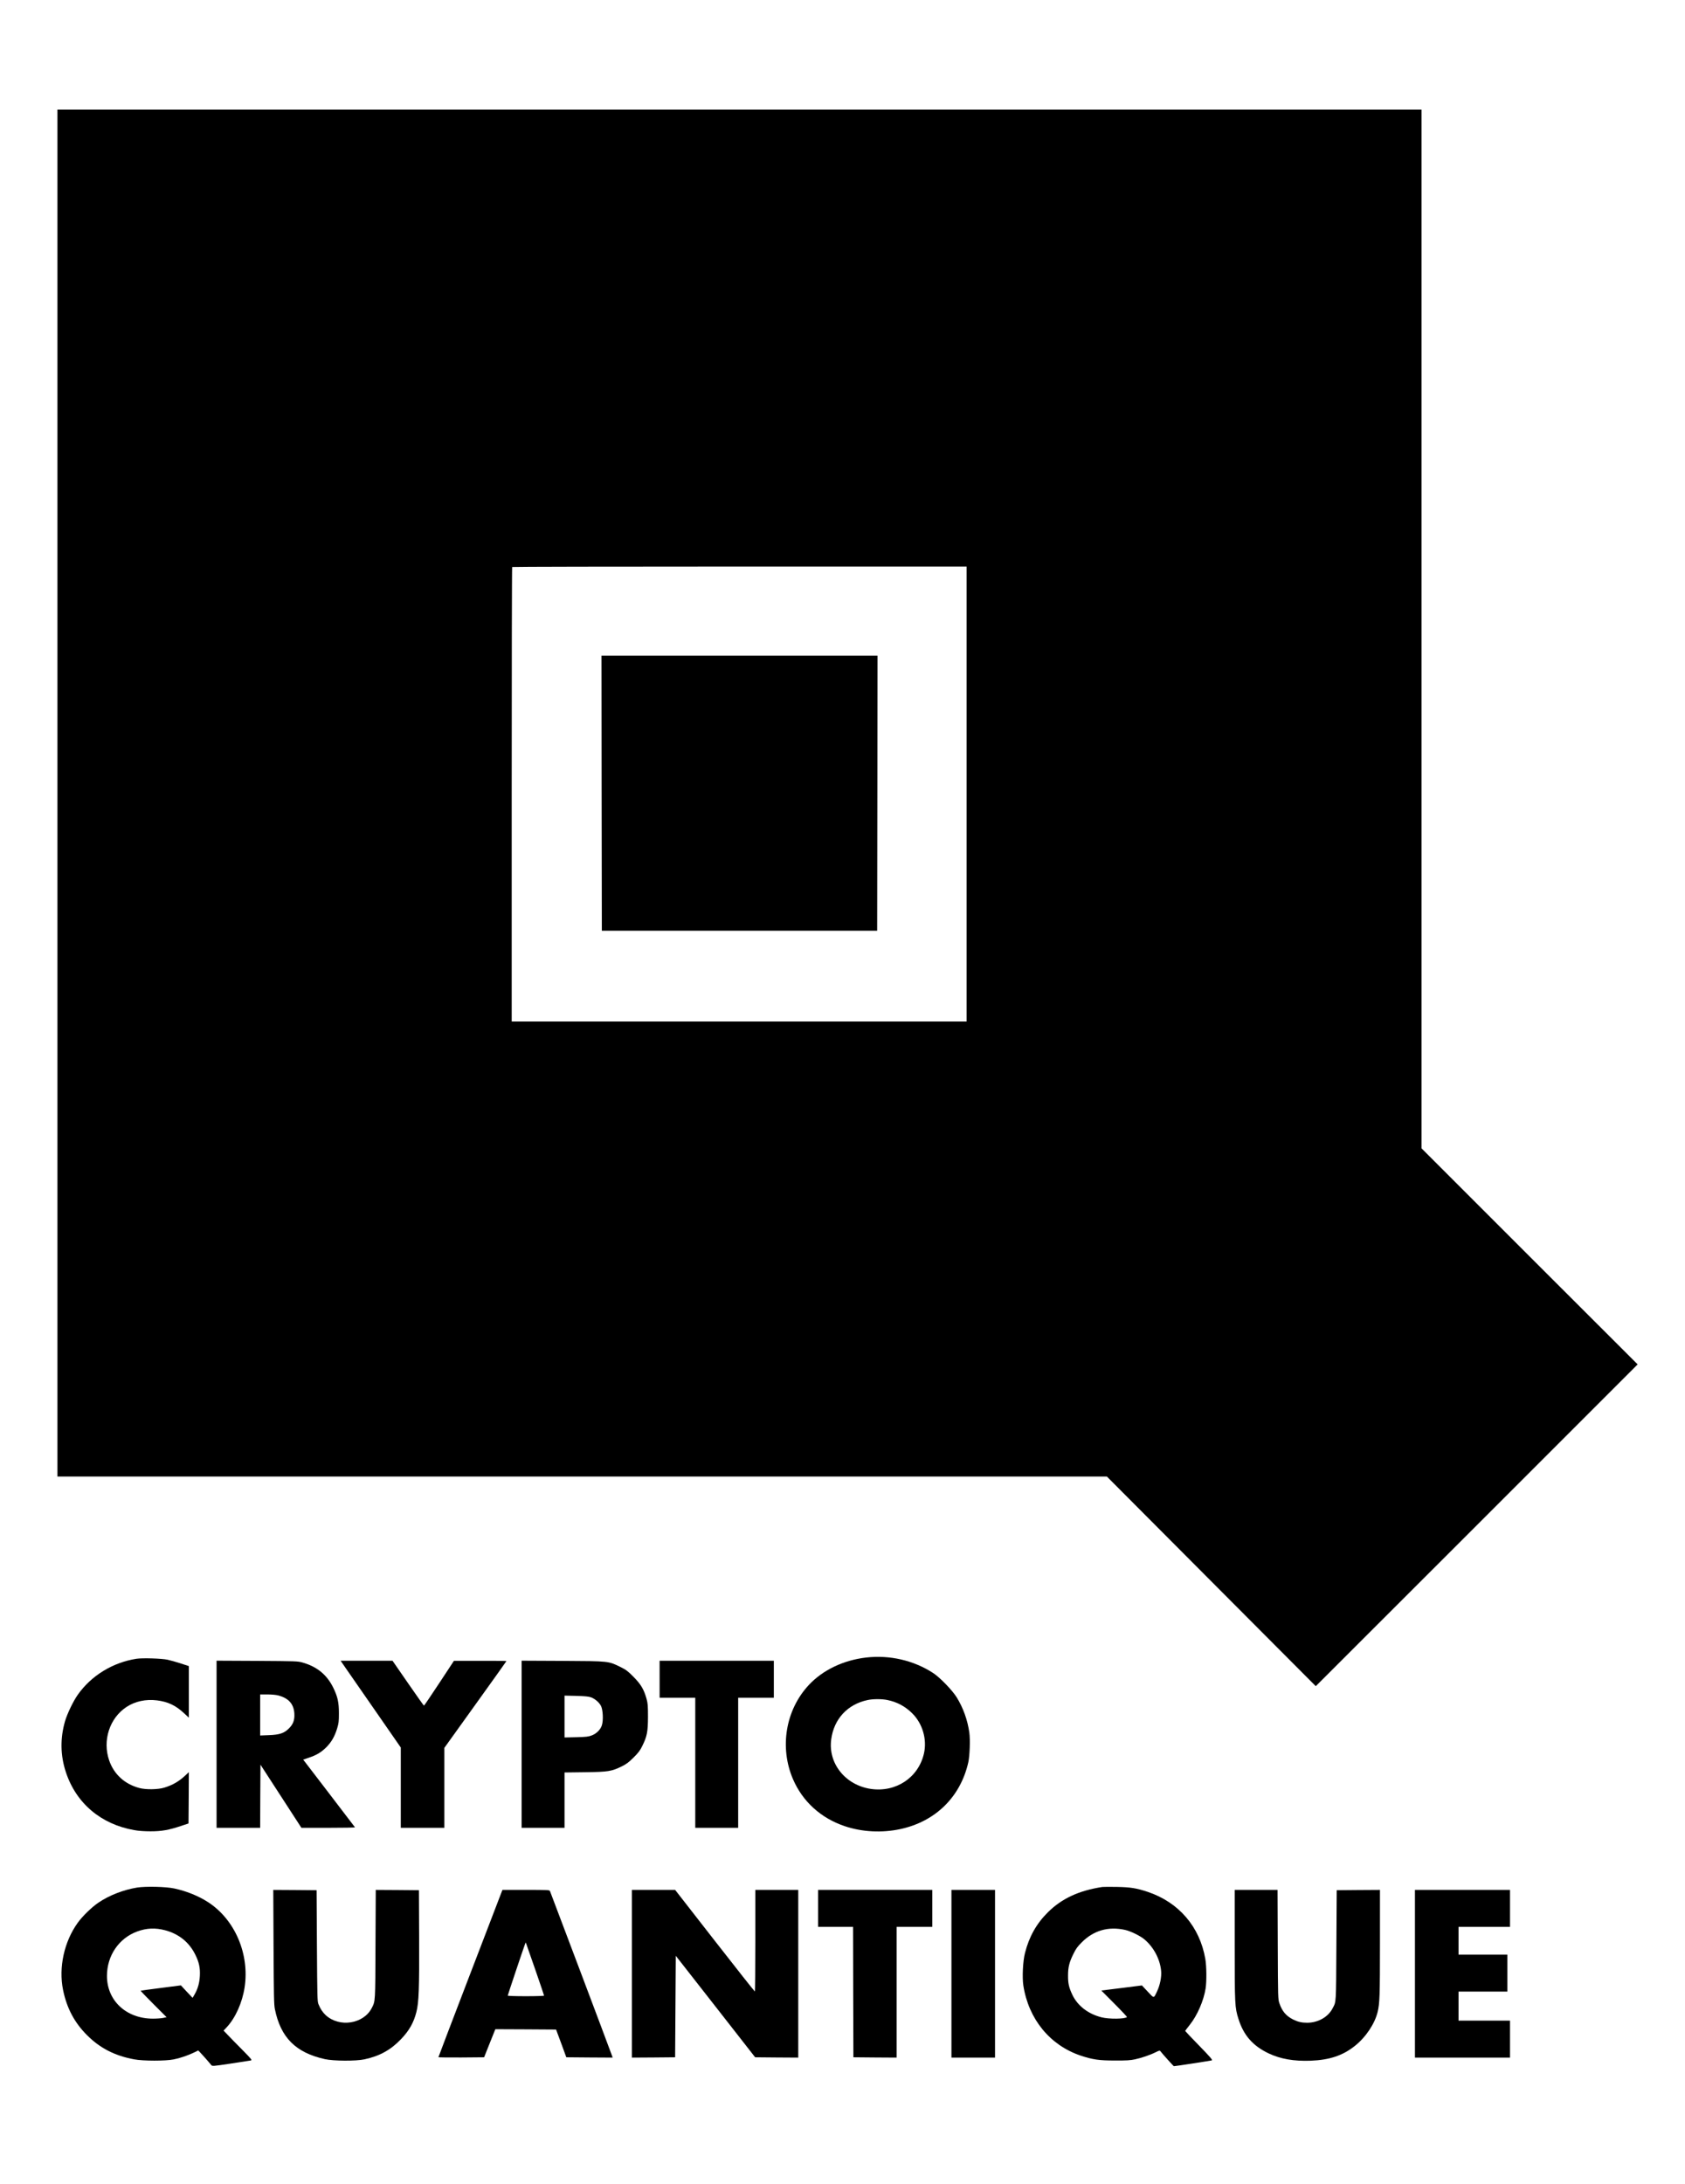 <?xml version="1.0" standalone="no"?>
<!DOCTYPE svg PUBLIC "-//W3C//DTD SVG 20010904//EN"
 "http://www.w3.org/TR/2001/REC-SVG-20010904/DTD/svg10.dtd">
<svg version="1.0" xmlns="http://www.w3.org/2000/svg"
 width="2552pt" height="3307pt" viewBox="0 0 2552 3307"
 preserveAspectRatio="xMidYMid meet">

<g transform="translate(0,3307) scale(0.1,-0.1)"
fill="#000000" stroke="none">
<path d="M870 21060 l0 -10350 7947 0 7947 0 1582 -1588 1582 -1587 2438 2436
2437 2437 -1637 1635 -1636 1636 0 7866 0 7865 -10330 0 -10330 0 0 -10350z
m13770 -15 l0 -3445 -3445 0 -3445 0 0 3438 c0 1891 3 3442 7 3445 3 4 1554 7
3445 7 l3438 0 0 -3445z"/>
<path d="M9112 21058 l3 -2083 2085 0 2085 0 3 2083 2 2082 -2090 0 -2090 0 2
-2082z"/>
<path d="M13120 7969 c-346 -40 -658 -189 -870 -416 -352 -377 -447 -944 -240
-1426 146 -339 423 -591 784 -712 264 -89 565 -104 843 -44 533 115 912 489
1029 1014 21 97 30 342 15 446 -27 192 -93 376 -192 536 -67 107 -253 300
-356 367 -293 191 -657 276 -1013 235z m322 -644 c146 -30 268 -96 374 -201
156 -154 226 -393 178 -607 -83 -366 -423 -593 -804 -538 -386 57 -650 386
-601 750 41 309 246 531 551 596 85 18 218 18 302 0z"/>
<path d="M2066 7950 c-358 -56 -682 -254 -886 -542 -69 -96 -162 -290 -195
-403 -75 -260 -71 -518 12 -770 155 -473 532 -792 1038 -880 64 -12 153 -18
245 -18 167 0 275 19 461 81 l114 38 3 388 2 389 -52 -49 c-96 -90 -191 -146
-318 -185 -96 -30 -280 -33 -380 -6 -221 59 -383 206 -456 416 -105 303 5 643
263 812 130 85 292 120 461 99 165 -21 282 -76 408 -193 l74 -69 0 390 0 391
-122 40 c-68 22 -157 47 -198 56 -88 20 -384 29 -474 15z"/>
<path d="M3280 6655 l0 -1265 330 0 330 0 2 478 3 478 310 -478 310 -478 408
0 c225 0 406 3 403 8 -2 4 -180 236 -394 516 l-390 509 86 29 c118 40 185 80
263 157 79 79 128 165 165 286 24 79 27 107 27 230 0 167 -19 251 -87 390 -97
195 -246 316 -464 378 -74 21 -97 21 -689 25 l-613 3 0 -1266z m933 740 c157
-41 235 -128 245 -271 6 -101 -16 -163 -82 -229 -73 -73 -142 -96 -308 -102
l-128 -5 0 311 0 311 108 0 c63 0 131 -6 165 -15z"/>
<path d="M5243 7798 c47 -68 252 -363 456 -657 l371 -535 0 -608 0 -608 330 0
330 0 0 606 0 605 470 655 c259 360 470 657 470 659 0 3 -179 5 -397 4 l-398
0 -224 -340 c-123 -186 -226 -339 -230 -339 -3 0 -112 153 -241 340 l-235 340
-393 0 -393 0 84 -122z"/>
<path d="M7900 6655 l0 -1265 325 0 325 0 0 419 0 419 313 4 c355 5 399 13
557 90 68 34 103 60 176 133 74 73 98 106 132 175 72 146 85 215 86 440 0 171
-3 205 -22 274 -40 143 -85 219 -197 332 -87 88 -112 107 -195 148 -189 92
-168 90 -877 94 l-623 3 0 -1266z m1051 711 c60 -22 124 -77 151 -130 30 -57
38 -222 13 -295 -21 -65 -80 -124 -153 -152 -49 -19 -82 -23 -234 -27 l-178
-4 0 317 0 317 178 -4 c134 -4 188 -9 223 -22z"/>
<path d="M9990 7640 l0 -280 270 0 270 0 0 -985 0 -985 325 0 325 0 0 985 0
985 270 0 270 0 0 280 0 280 -865 0 -865 0 0 -280z"/>
<path d="M2075 4485 c-203 -33 -420 -117 -581 -226 -102 -68 -245 -207 -316
-306 -207 -287 -292 -678 -223 -1018 56 -275 173 -496 364 -686 196 -196 418
-310 712 -365 136 -26 480 -26 599 -1 126 27 245 70 371 135 4 2 139 -147 199
-221 15 -18 23 -18 290 22 151 23 288 44 304 47 28 6 25 10 -130 168 -88 88
-186 189 -218 223 l-60 62 47 50 c133 142 237 375 272 607 76 505 -149 1027
-555 1289 -143 93 -325 166 -508 206 -129 28 -435 35 -567 14z m425 -646 c210
-56 367 -183 460 -374 55 -112 73 -198 67 -315 -5 -107 -31 -197 -78 -280
l-32 -55 -89 94 -88 95 -303 -39 c-166 -21 -304 -40 -307 -42 -2 -2 85 -93
194 -202 l199 -199 -52 -11 c-29 -6 -98 -11 -154 -11 -405 0 -698 273 -697
649 1 307 181 570 460 672 142 51 271 57 420 18z"/>
<path d="M16695 4494 c-354 -54 -615 -175 -825 -384 -171 -169 -284 -369 -346
-615 -32 -123 -44 -369 -25 -493 79 -510 404 -906 869 -1062 182 -60 276 -74
517 -74 179 -1 236 3 305 18 102 22 233 67 314 108 50 25 61 28 70 16 28 -37
199 -228 205 -228 22 0 560 83 574 88 15 6 -18 45 -192 224 -116 119 -211 219
-211 222 0 3 32 45 70 93 113 141 211 366 240 553 16 107 14 338 -5 445 -85
489 -402 857 -872 1015 -172 57 -260 71 -468 75 -104 2 -203 1 -220 -1z m345
-650 c85 -19 232 -91 296 -146 139 -119 234 -299 250 -477 8 -88 -17 -213 -61
-306 -53 -112 -43 -112 -142 -6 l-88 94 -308 -39 -307 -38 197 -198 c108 -108
194 -200 191 -204 -30 -30 -270 -33 -384 -4 -203 51 -363 174 -442 340 -53
112 -67 174 -66 295 0 124 19 200 81 325 38 78 61 110 127 176 181 181 403
244 656 188z"/>
<path d="M4143 3588 c4 -747 6 -874 20 -943 88 -432 315 -659 757 -758 131
-29 471 -31 600 -3 232 50 399 143 556 308 122 128 190 249 230 407 38 146 45
351 42 1141 l-3 705 -327 3 -327 2 -4 -822 c-3 -887 -2 -860 -56 -966 -124
-243 -490 -300 -698 -109 -47 44 -81 95 -110 167 -17 42 -18 110 -23 885 l-5
840 -328 3 -328 2 4 -862z"/>
<path d="M7599 4423 c-6 -16 -224 -584 -485 -1264 -261 -680 -474 -1239 -474
-1243 0 -3 156 -5 346 -4 l346 3 85 213 85 212 460 -2 460 -3 78 -210 77 -210
351 -3 351 -2 -13 37 c-40 113 -930 2471 -937 2486 -9 16 -37 17 -365 17
l-354 0 -11 -27z m515 -1201 c69 -200 126 -368 126 -373 0 -5 -117 -9 -275 -9
-161 0 -275 4 -275 9 0 9 241 727 262 781 l10 25 13 -35 c7 -19 69 -199 139
-398z"/>
<path d="M9570 3180 l0 -1270 328 2 327 3 5 769 5 768 601 -768 601 -769 326
-3 327 -2 0 1270 0 1270 -325 0 -325 0 0 -770 c0 -423 -3 -770 -7 -769 -5 0
-278 346 -608 769 l-600 770 -327 0 -328 0 0 -1270z"/>
<path d="M12390 4170 l0 -280 265 0 265 0 2 -987 3 -988 328 -3 327 -2 0 990
0 990 270 0 270 0 0 280 0 280 -865 0 -865 0 0 -280z"/>
<path d="M14410 3180 l0 -1270 330 0 330 0 0 1270 0 1270 -330 0 -330 0 0
-1270z"/>
<path d="M18700 3619 c0 -904 2 -950 57 -1123 78 -249 218 -408 457 -522 180
-85 381 -120 635 -111 287 11 488 78 672 225 166 133 300 334 344 514 31 131
35 241 35 1041 l0 807 -327 -2 -328 -3 -5 -835 c-5 -899 -2 -848 -56 -951 -67
-133 -218 -219 -383 -221 -86 0 -143 13 -216 49 -107 54 -167 125 -208 246
-21 61 -22 75 -25 890 l-3 827 -324 0 -325 0 0 -831z"/>
<path d="M21430 3180 l0 -1270 720 0 720 0 0 280 0 280 -390 0 -390 0 0 220 0
220 370 0 370 0 0 280 0 280 -370 0 -370 0 0 210 0 210 390 0 390 0 0 280 0
280 -720 0 -720 0 0 -1270z"/>
</g>
</svg>
